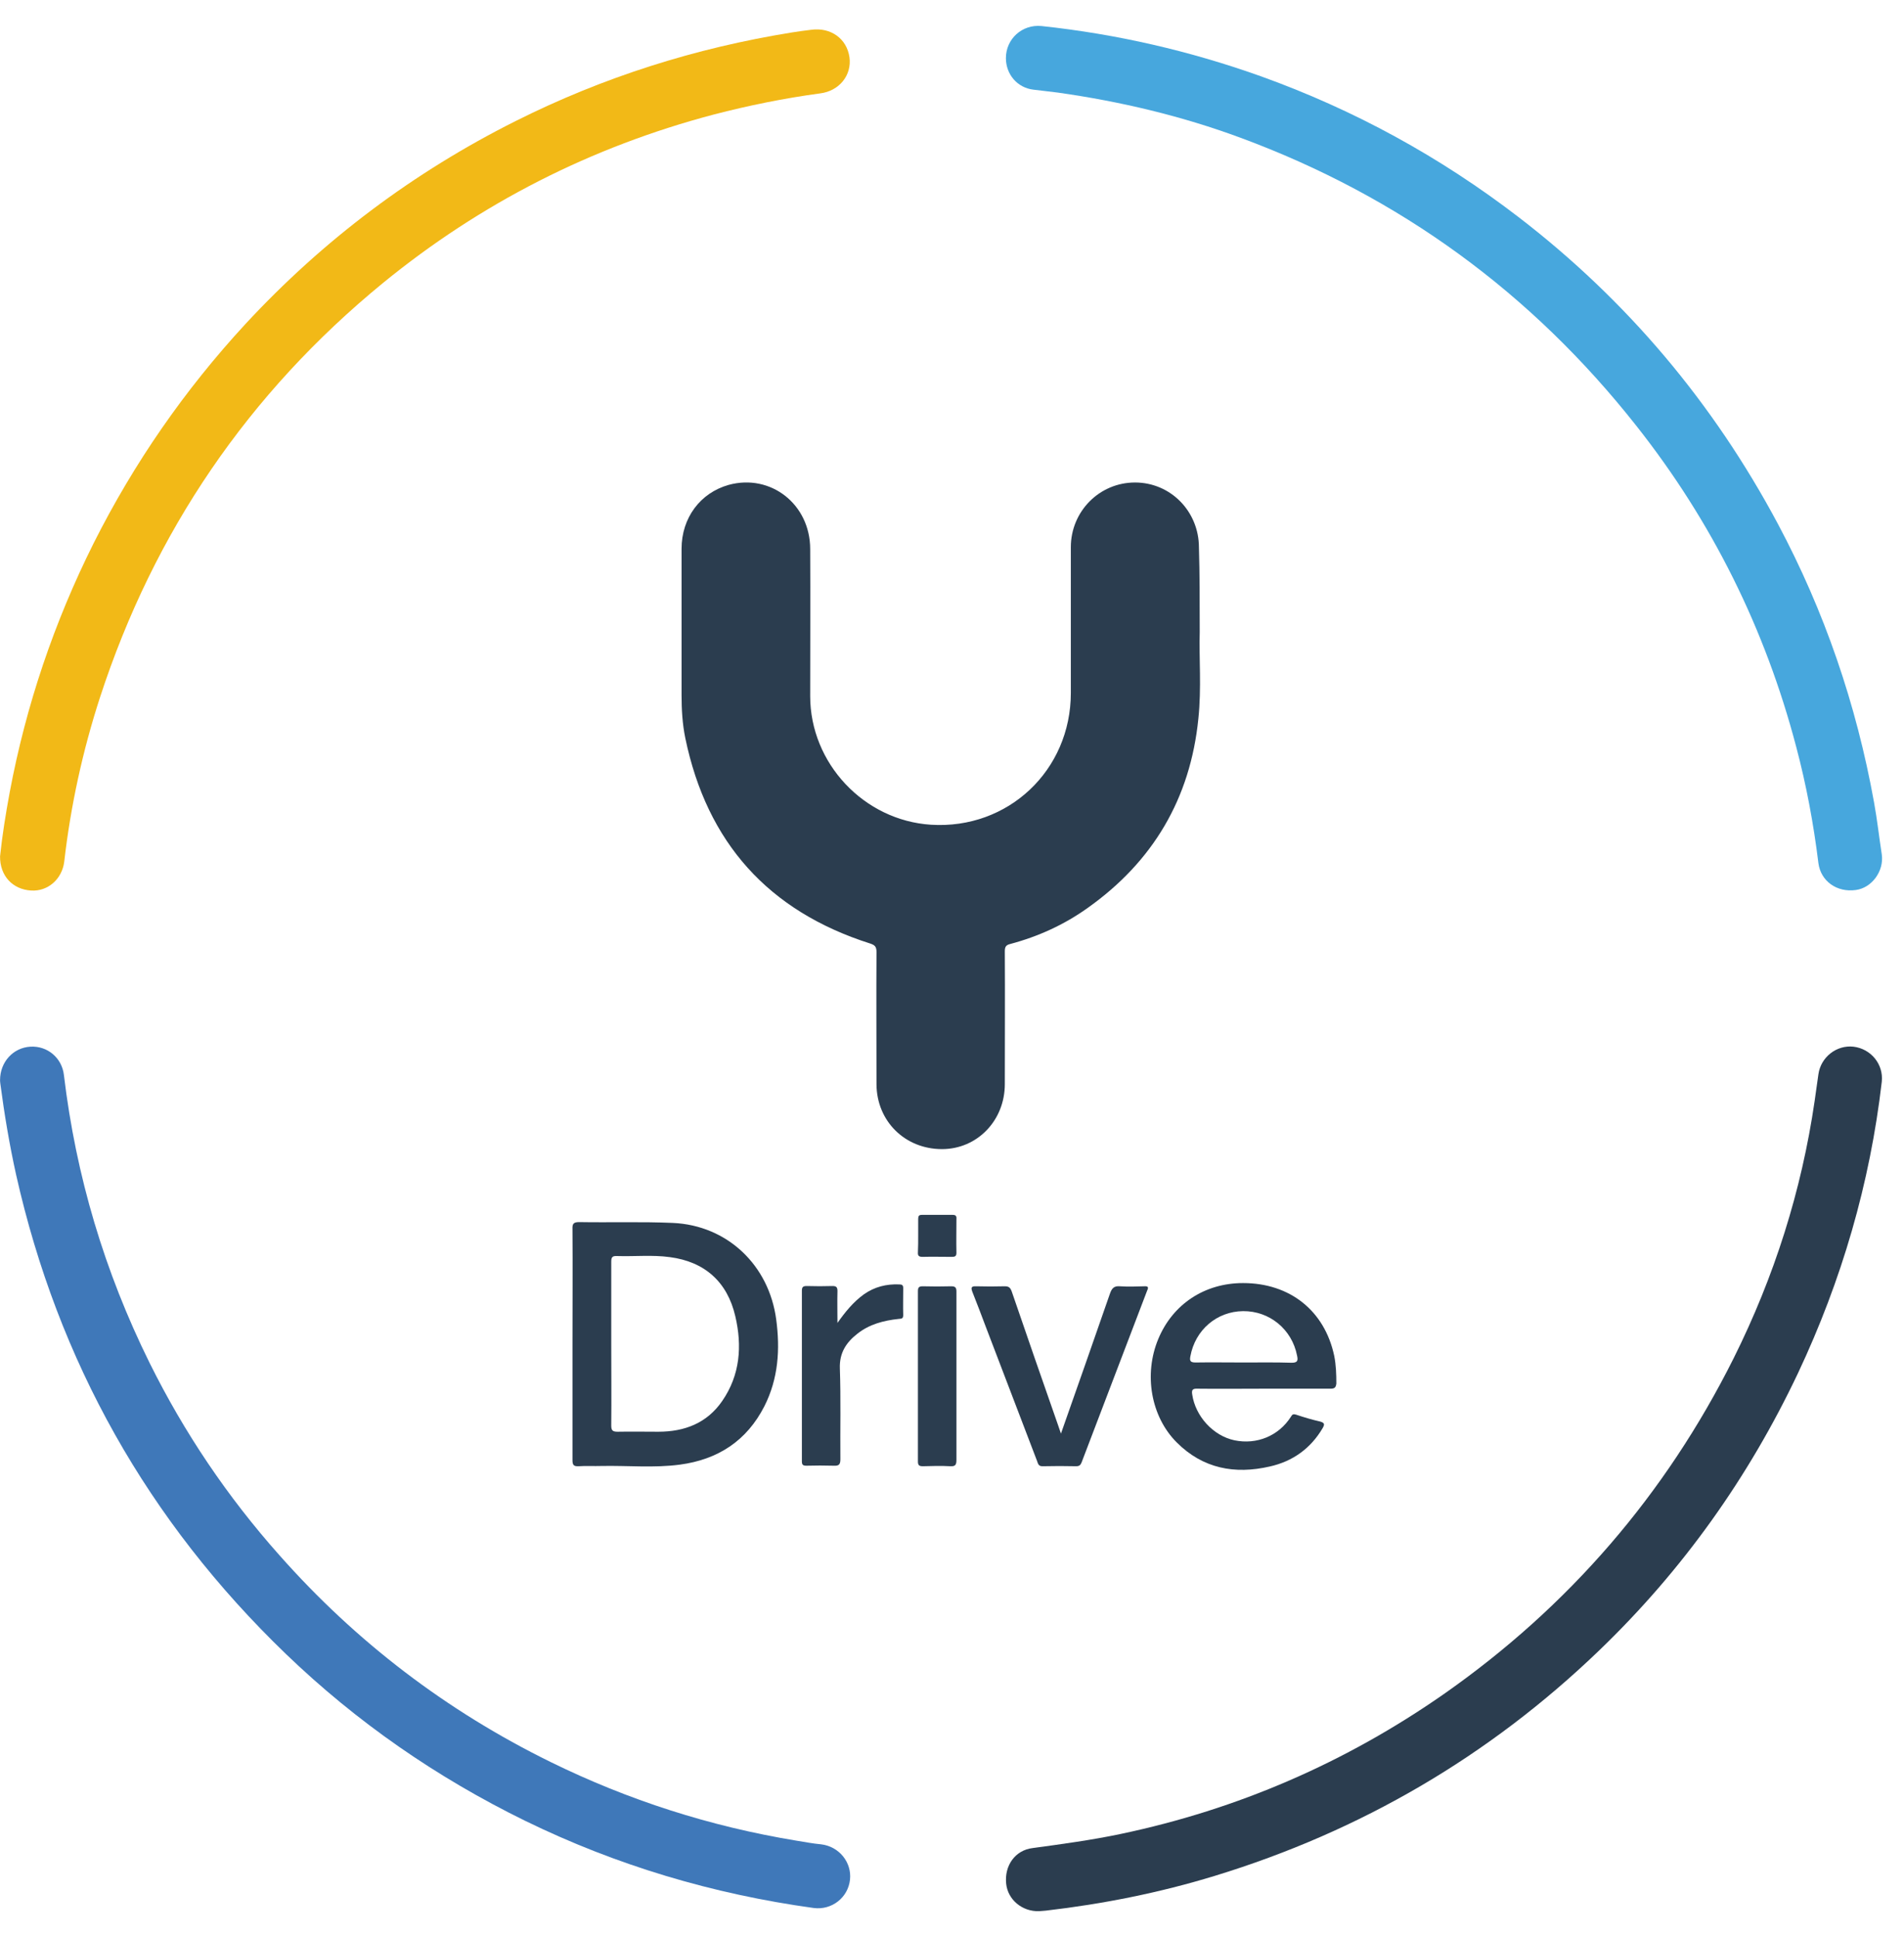 <svg width="58" height="59" viewBox="0 0 58 59" fill="none" xmlns="http://www.w3.org/2000/svg">
<path d="M36.546 19.256C36.522 20.014 36.603 20.959 36.505 21.887C36.261 24.322 35.121 26.244 33.134 27.653C32.417 28.166 31.627 28.525 30.772 28.753C30.641 28.785 30.609 28.843 30.609 28.973C30.617 30.325 30.609 31.669 30.609 33.021C30.609 34.128 29.77 35 28.695 35C27.571 35 26.708 34.153 26.7 33.029C26.7 31.685 26.691 30.341 26.7 28.997C26.7 28.834 26.651 28.785 26.504 28.737C23.409 27.751 21.536 25.666 20.876 22.482C20.787 22.05 20.762 21.61 20.762 21.17C20.762 19.688 20.762 18.198 20.762 16.715C20.762 15.771 21.332 15.013 22.196 14.769C23.474 14.419 24.68 15.355 24.68 16.724C24.688 18.214 24.68 19.704 24.68 21.203C24.68 23.247 26.317 24.99 28.361 25.12C30.707 25.267 32.62 23.467 32.62 21.105C32.62 19.623 32.62 18.149 32.62 16.666C32.62 15.575 33.492 14.696 34.575 14.696C35.658 14.696 36.522 15.575 36.522 16.675C36.546 17.481 36.546 18.279 36.546 19.256Z" fill="#2B3D4F"/>
<path d="M30.642 1.77C30.642 1.184 31.138 0.736 31.725 0.793C34.013 1.037 36.245 1.55 38.411 2.324C41.246 3.342 43.868 4.776 46.263 6.616C49.569 9.157 52.192 12.277 54.155 15.95C55.58 18.621 56.549 21.456 57.087 24.436C57.184 24.966 57.241 25.495 57.323 26.024C57.396 26.529 57.022 27.043 56.533 27.108C55.955 27.189 55.466 26.839 55.393 26.293C55.246 25.096 55.026 23.915 54.717 22.75C53.772 19.151 52.151 15.885 49.846 12.969C46.654 8.921 42.638 5.989 37.792 4.197C35.992 3.53 34.127 3.09 32.23 2.821C31.985 2.788 31.733 2.764 31.48 2.731C30.992 2.674 30.642 2.267 30.642 1.77Z" fill="#47A7DD"/>
<path d="M31.652 58.211C31.139 58.228 30.699 57.861 30.65 57.373C30.593 56.827 30.919 56.354 31.456 56.289C32.352 56.167 33.256 56.045 34.144 55.858C37.711 55.108 40.993 53.683 43.983 51.598C47.786 48.935 50.734 45.522 52.811 41.369C54.049 38.885 54.88 36.27 55.279 33.526C55.319 33.257 55.352 32.988 55.393 32.719C55.466 32.198 55.947 31.823 56.46 31.88C56.997 31.945 57.38 32.418 57.323 32.947C56.965 36.042 56.101 38.999 54.774 41.817C53.267 45.001 51.255 47.827 48.714 50.27C45.359 53.496 41.45 55.776 37.003 57.136C35.325 57.649 33.606 57.992 31.855 58.195C31.79 58.203 31.725 58.203 31.652 58.211Z" fill="#2B3D4F"/>
<path d="M0.002 26.081C0.067 25.454 0.173 24.795 0.295 24.135C0.792 21.488 1.647 18.955 2.853 16.544C4.082 14.101 5.622 11.878 7.479 9.866C9.849 7.309 12.593 5.248 15.713 3.684C18.376 2.349 21.186 1.461 24.126 0.988C24.321 0.956 24.517 0.931 24.712 0.907C25.307 0.826 25.796 1.176 25.877 1.746C25.95 2.292 25.567 2.772 24.981 2.845C23.89 2.992 22.806 3.212 21.74 3.489C18.009 4.474 14.646 6.185 11.665 8.62C7.56 11.983 4.693 16.194 3.048 21.235C2.519 22.864 2.152 24.542 1.957 26.244C1.892 26.774 1.46 27.157 0.947 27.124C0.385 27.091 -0.006 26.676 0.002 26.081Z" fill="#F2B917"/>
<path d="M0.002 32.898C0.002 32.345 0.401 31.913 0.922 31.88C1.444 31.848 1.891 32.222 1.948 32.752C2.315 35.822 3.186 38.738 4.555 41.507C5.613 43.641 6.933 45.596 8.513 47.371C10.85 50.01 13.603 52.111 16.771 53.667C19.141 54.831 21.634 55.63 24.248 56.061C24.5 56.102 24.753 56.151 25.014 56.175C25.559 56.24 25.95 56.721 25.893 57.25C25.836 57.796 25.339 58.187 24.785 58.114C21.715 57.69 18.783 56.819 15.998 55.459C13.302 54.139 10.867 52.453 8.708 50.376C4.506 46.329 1.769 41.466 0.491 35.782C0.287 34.861 0.132 33.933 0.01 33.004C0.002 32.955 0.002 32.907 0.002 32.898Z" fill="#3F78B9"/>
<path d="M27.97 37.63C27.97 37.459 27.97 37.288 27.97 37.125C27.97 37.036 27.994 37.003 28.084 37.003C28.394 37.003 28.711 37.003 29.021 37.003C29.11 37.003 29.143 37.036 29.135 37.125C29.135 37.468 29.127 37.818 29.135 38.16C29.135 38.266 29.086 38.282 28.996 38.282C28.695 38.282 28.402 38.274 28.1 38.282C27.994 38.282 27.954 38.249 27.962 38.144C27.97 37.972 27.97 37.801 27.97 37.63Z" fill="#2B3D4F"/>
<path d="M20.493 37.248C19.549 37.207 18.596 37.239 17.643 37.223C17.464 37.223 17.431 37.28 17.439 37.443C17.447 38.608 17.439 39.772 17.439 40.945C17.439 42.118 17.439 43.291 17.439 44.464C17.439 44.61 17.464 44.667 17.626 44.659C17.855 44.643 18.091 44.659 18.319 44.651C19.117 44.635 19.923 44.716 20.713 44.61C21.87 44.455 22.749 43.885 23.287 42.827C23.71 41.988 23.767 41.1 23.645 40.188C23.425 38.534 22.155 37.321 20.493 37.248ZM22 42.672C21.536 43.348 20.852 43.608 20.053 43.608C19.638 43.608 19.223 43.6 18.816 43.608C18.669 43.608 18.62 43.576 18.62 43.421C18.628 42.59 18.62 41.751 18.62 40.921C18.62 40.09 18.62 39.267 18.62 38.437C18.62 38.298 18.645 38.249 18.799 38.257C19.337 38.274 19.874 38.217 20.404 38.29C21.462 38.428 22.155 39.039 22.399 40.09C22.611 40.994 22.546 41.882 22 42.672Z" fill="#2B3D4F"/>
<path d="M40.643 41.295C40.35 39.919 39.291 39.08 37.866 39.08C36.693 39.08 35.724 39.724 35.284 40.782C34.836 41.857 35.056 43.144 35.846 43.934C36.644 44.732 37.613 44.912 38.68 44.667C39.372 44.513 39.926 44.122 40.293 43.494C40.35 43.389 40.358 43.34 40.219 43.299C39.967 43.242 39.723 43.169 39.478 43.087C39.397 43.063 39.364 43.079 39.324 43.152C38.949 43.739 38.281 44.008 37.605 43.869C36.953 43.731 36.416 43.136 36.318 42.476C36.294 42.338 36.326 42.289 36.481 42.297C37.149 42.305 37.825 42.297 38.493 42.297C39.169 42.297 39.845 42.297 40.529 42.297C40.651 42.297 40.692 42.265 40.708 42.142C40.708 41.865 40.7 41.581 40.643 41.295ZM39.348 41.507C38.859 41.491 38.371 41.499 37.882 41.499C37.393 41.499 36.905 41.491 36.416 41.499C36.253 41.499 36.237 41.442 36.261 41.312C36.408 40.505 37.068 39.944 37.866 39.935C38.672 39.927 39.356 40.489 39.511 41.287C39.543 41.434 39.535 41.507 39.348 41.507Z" fill="#2B3D4F"/>
<path d="M34.852 39.178C34.608 39.186 34.364 39.194 34.119 39.178C33.932 39.161 33.867 39.243 33.81 39.406C33.321 40.807 32.833 42.216 32.319 43.665C32.279 43.543 32.254 43.47 32.23 43.405C31.758 42.053 31.285 40.701 30.821 39.341C30.78 39.227 30.739 39.178 30.609 39.178C30.316 39.186 30.023 39.186 29.738 39.178C29.575 39.17 29.575 39.227 29.624 39.357C29.762 39.707 29.901 40.066 30.031 40.416C30.552 41.776 31.065 43.128 31.587 44.488C31.619 44.569 31.627 44.667 31.766 44.659C32.108 44.651 32.442 44.651 32.784 44.659C32.873 44.659 32.914 44.627 32.947 44.545C33.614 42.802 34.274 41.059 34.942 39.316C34.991 39.21 34.983 39.17 34.852 39.178Z" fill="#2B3D4F"/>
<path d="M27.514 39.235C27.514 39.145 27.481 39.121 27.392 39.121C27.001 39.105 26.642 39.194 26.317 39.422C25.991 39.658 25.747 39.96 25.511 40.294C25.511 39.968 25.502 39.65 25.511 39.324C25.511 39.21 25.478 39.17 25.364 39.17C25.103 39.178 24.834 39.178 24.574 39.17C24.46 39.17 24.427 39.202 24.427 39.316C24.427 41.043 24.427 42.778 24.427 44.504C24.427 44.61 24.452 44.643 24.566 44.643C24.843 44.635 25.119 44.635 25.396 44.643C25.551 44.651 25.6 44.61 25.6 44.447C25.592 43.527 25.616 42.599 25.584 41.678C25.567 41.206 25.779 40.888 26.113 40.627C26.48 40.334 26.919 40.22 27.375 40.172C27.457 40.163 27.514 40.172 27.514 40.057C27.506 39.797 27.514 39.512 27.514 39.235Z" fill="#2B3D4F"/>
<path d="M29.135 41.906C29.135 41.051 29.135 40.196 29.135 39.349C29.135 39.235 29.118 39.178 28.98 39.178C28.687 39.186 28.394 39.186 28.108 39.178C27.986 39.178 27.962 39.219 27.962 39.333C27.962 41.059 27.962 42.786 27.962 44.513C27.962 44.635 28.003 44.659 28.117 44.659C28.394 44.651 28.671 44.643 28.947 44.659C29.102 44.667 29.135 44.618 29.135 44.464C29.135 43.608 29.135 42.753 29.135 41.906Z" fill="#2B3D4F"/>
</svg>
